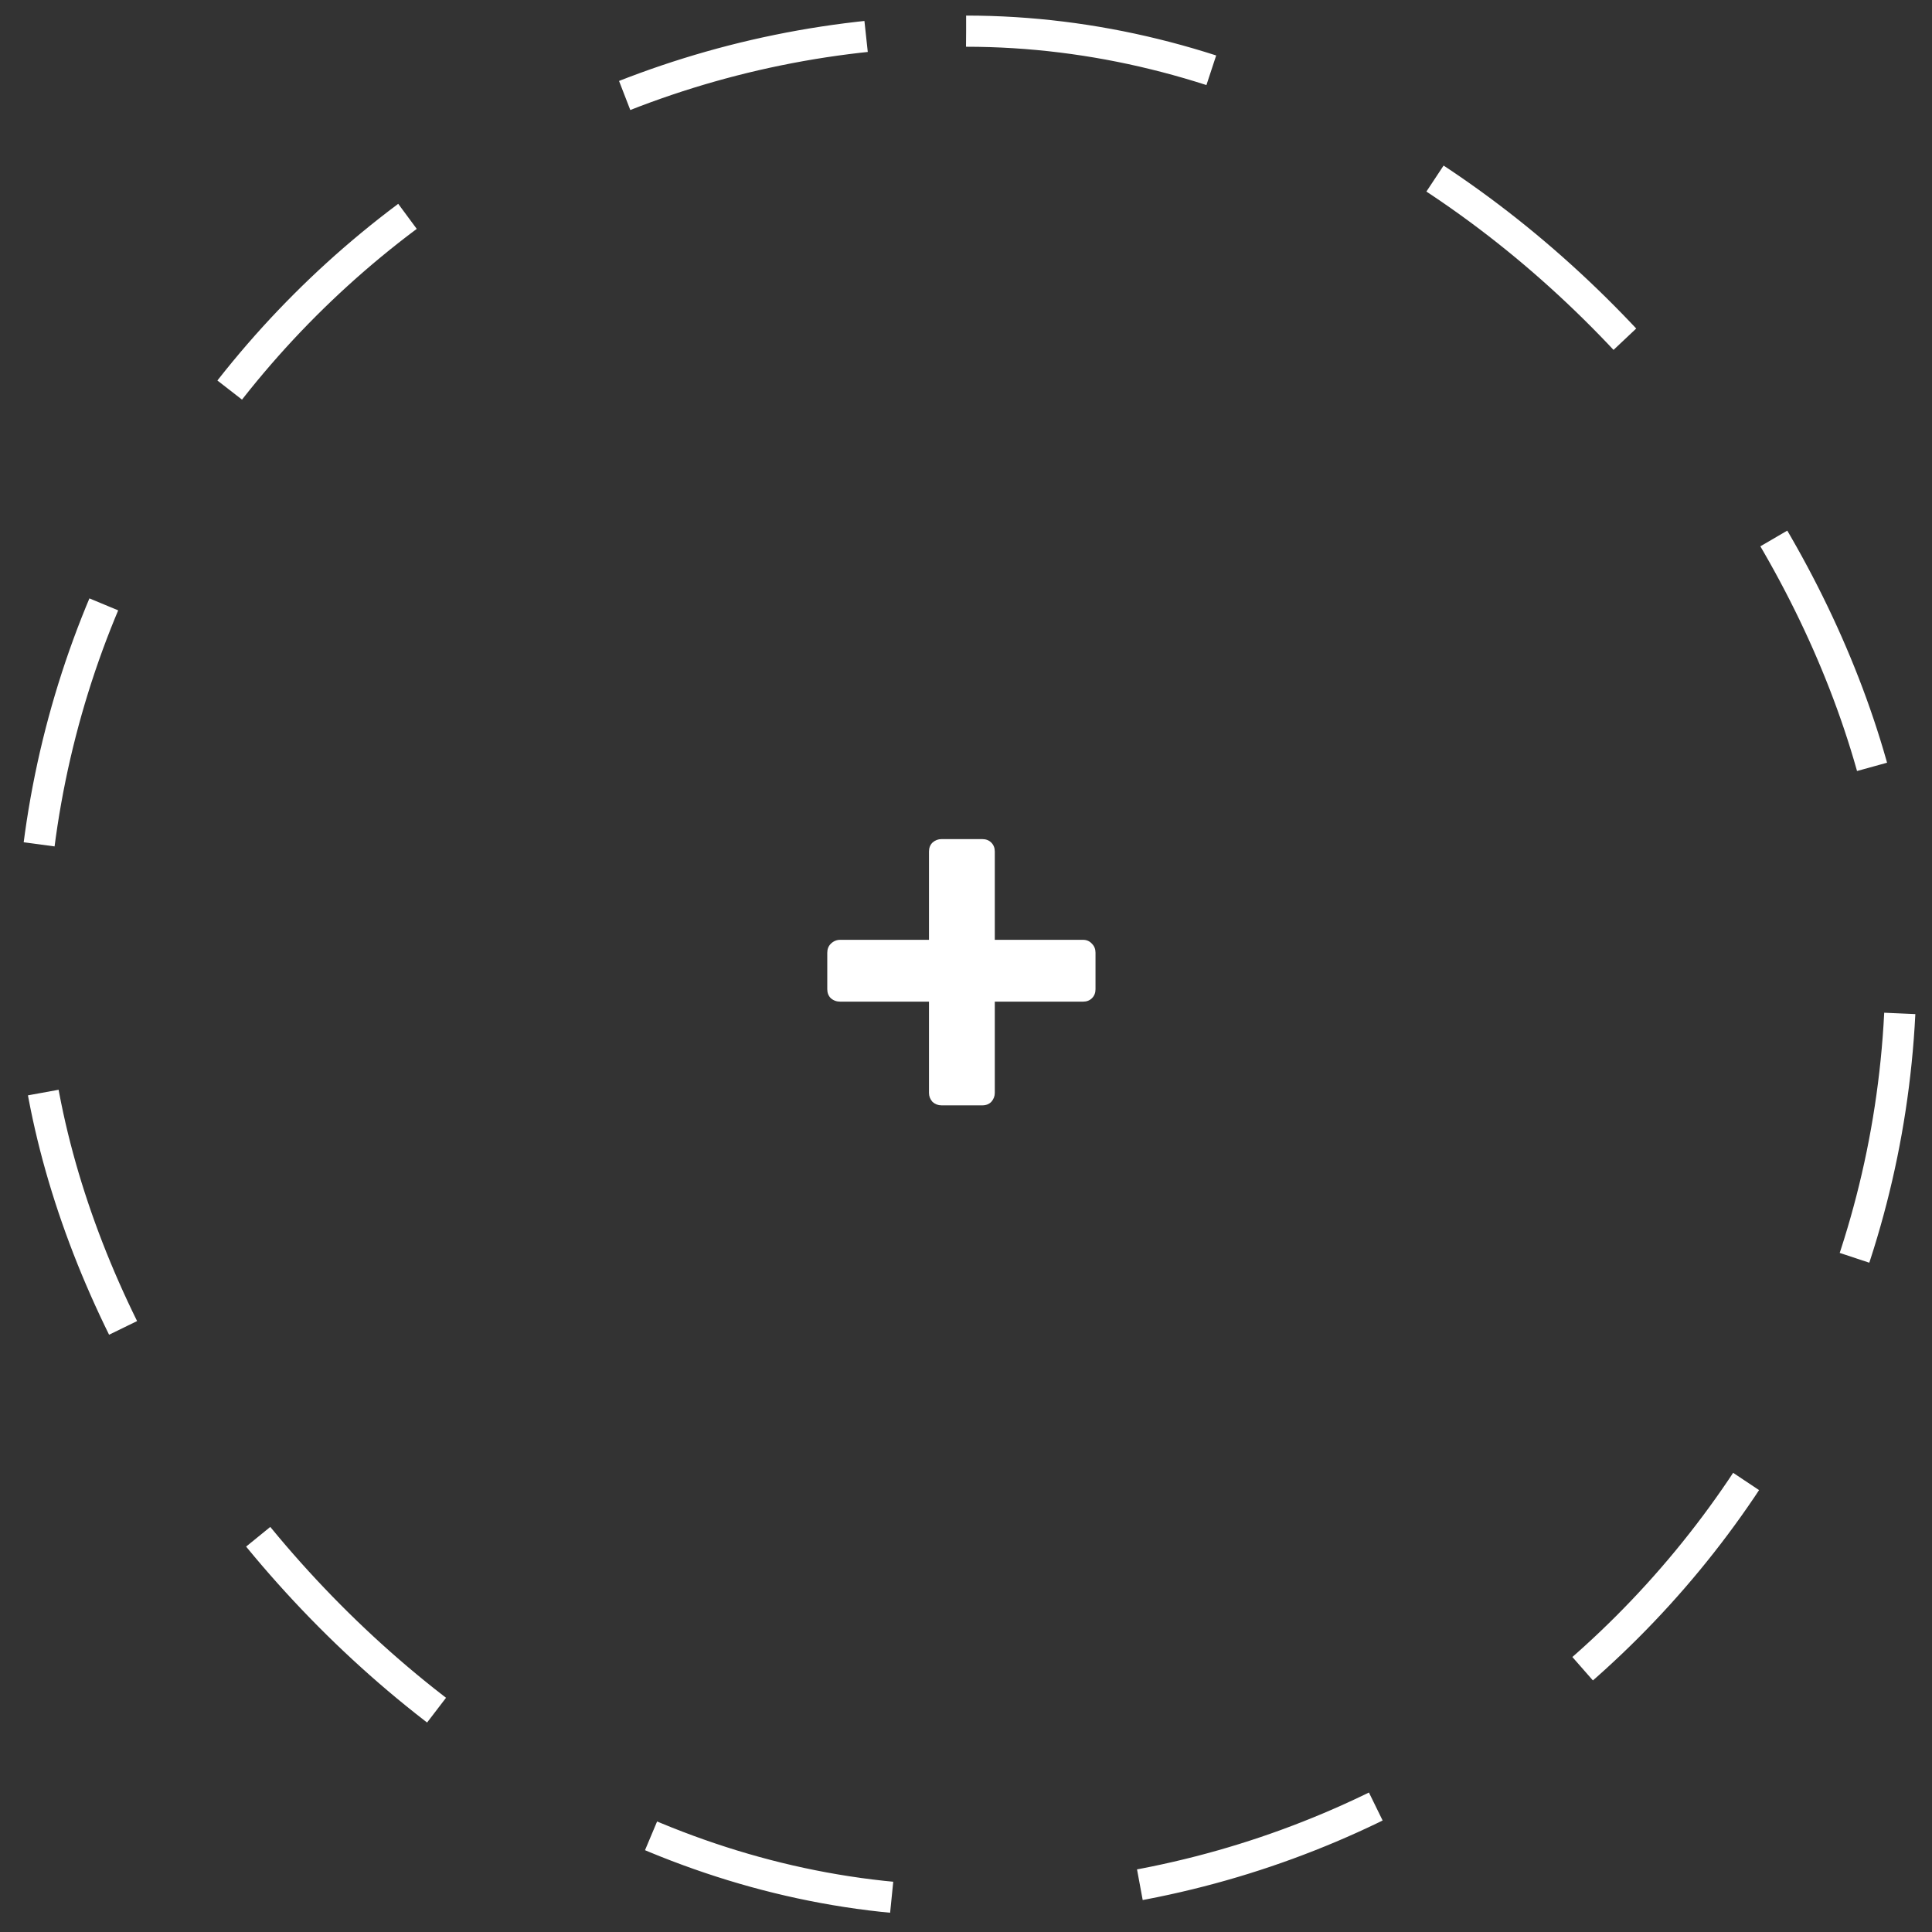 <svg width="60" height="60" viewBox="0 0 62 62" fill="none" xmlns="http://www.w3.org/2000/svg">
    <rect x="0" y="0" width="62" height="62" fill="#333333" stroke="none"/>
    <rect class="new-post__circle" x="1.004" y="1" width="60" height="60" rx="30" stroke="white" stroke-dasharray="8 8"/>
    <path class="new-post__plus" d="M30.212 35.472C30.105 35.472 30.009 35.435 29.924 35.36C29.849 35.275 29.812 35.179 29.812 35.072V32.144H26.964C26.847 32.144 26.745 32.107 26.66 32.032C26.585 31.957 26.548 31.861 26.548 31.744V30.576C26.548 30.459 26.585 30.363 26.66 30.288C26.745 30.203 26.847 30.16 26.964 30.16H29.812V27.328C29.812 27.211 29.849 27.115 29.924 27.04C30.009 26.965 30.105 26.928 30.212 26.928H31.524C31.641 26.928 31.737 26.965 31.812 27.04C31.887 27.115 31.924 27.211 31.924 27.328V30.16H34.756C34.873 30.16 34.969 30.203 35.044 30.288C35.119 30.363 35.156 30.459 35.156 30.576V31.744C35.156 31.861 35.119 31.957 35.044 32.032C34.969 32.107 34.873 32.144 34.756 32.144H31.924V35.072C31.924 35.179 31.887 35.275 31.812 35.36C31.737 35.435 31.641 35.472 31.524 35.472H30.212Z" fill="white"/>
</svg>
